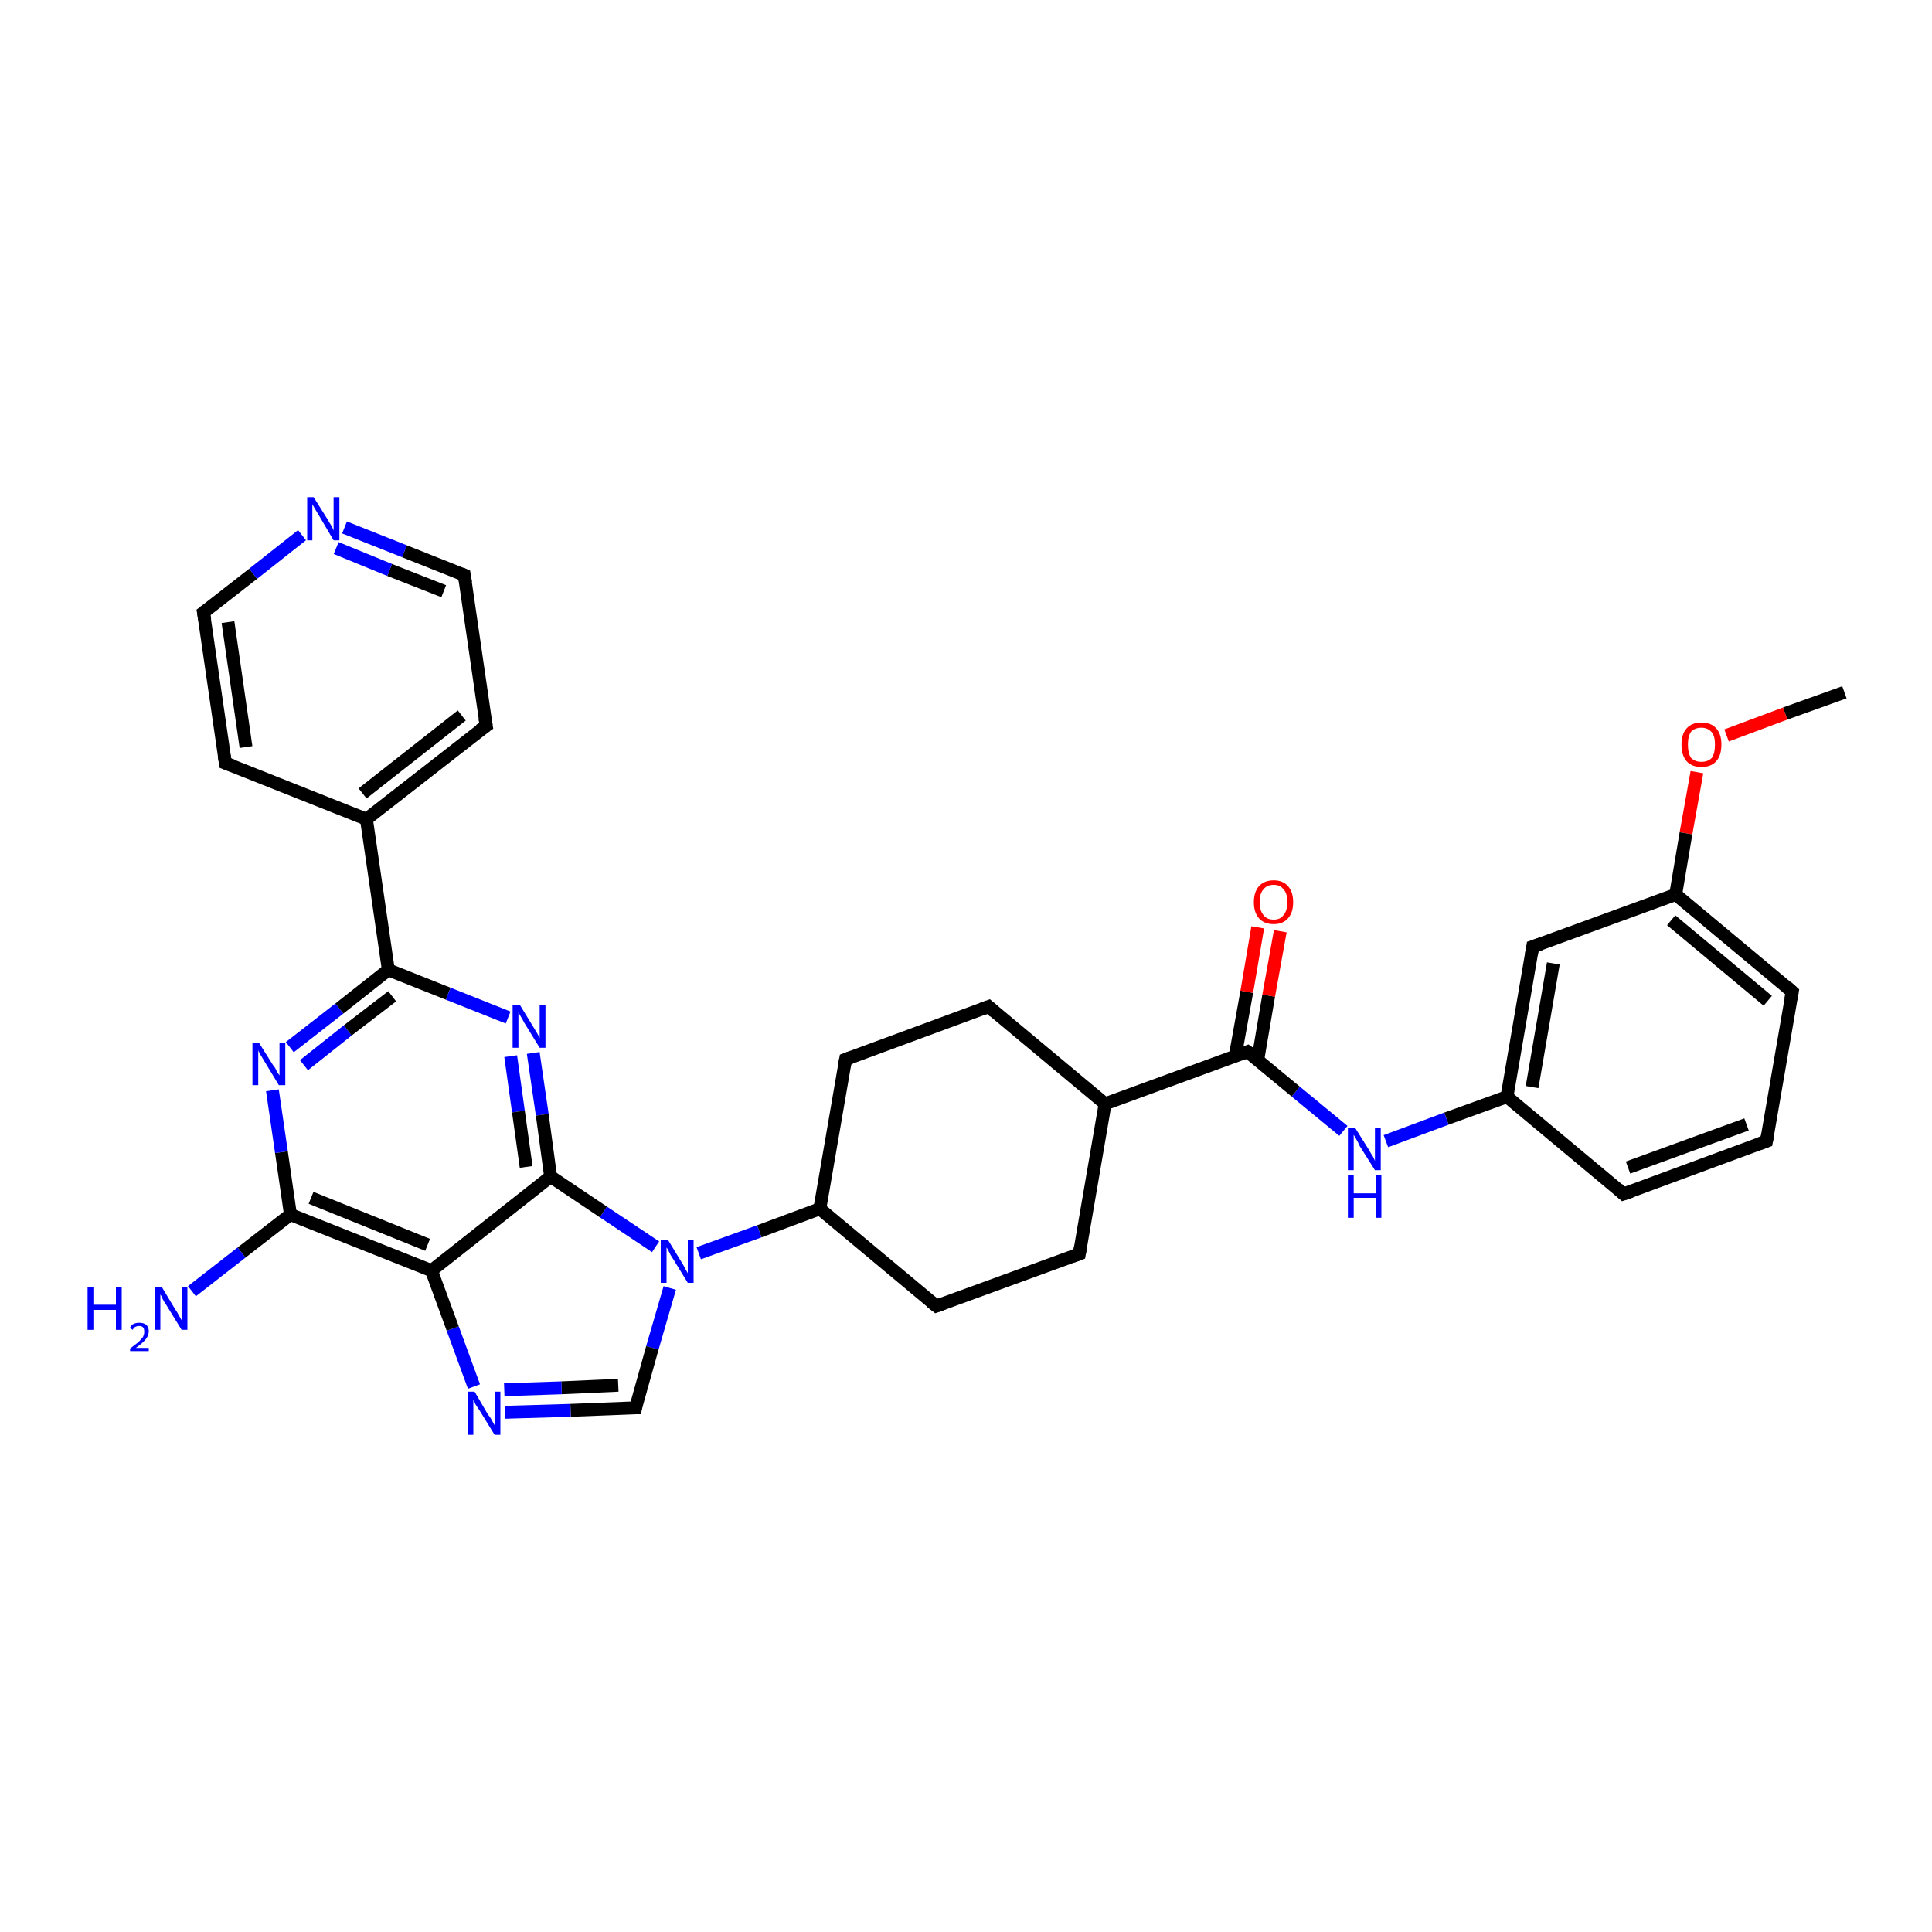 <?xml version='1.0' encoding='iso-8859-1'?>
<svg version='1.1' baseProfile='full'
              xmlns='http://www.w3.org/2000/svg'
                      xmlns:rdkit='http://www.rdkit.org/xml'
                      xmlns:xlink='http://www.w3.org/1999/xlink'
                  xml:space='preserve'
width='300px' height='300px' viewBox='0 0 300 300'>
<!-- END OF HEADER -->
<rect style='opacity:1.0;fill:#FFFFFF;stroke:none' width='300.0' height='300.0' x='0.0' y='0.0'> </rect>
<path class='bond-0 atom-0 atom-1' d='M 286.4,107.5 L 277.2,110.8' style='fill:none;fill-rule:evenodd;stroke:#000000;stroke-width:2.0px;stroke-linecap:butt;stroke-linejoin:miter;stroke-opacity:1' />
<path class='bond-0 atom-0 atom-1' d='M 277.2,110.8 L 268.1,114.2' style='fill:none;fill-rule:evenodd;stroke:#FF0000;stroke-width:2.0px;stroke-linecap:butt;stroke-linejoin:miter;stroke-opacity:1' />
<path class='bond-1 atom-1 atom-2' d='M 263.5,119.9 L 261.8,129.4' style='fill:none;fill-rule:evenodd;stroke:#FF0000;stroke-width:2.0px;stroke-linecap:butt;stroke-linejoin:miter;stroke-opacity:1' />
<path class='bond-1 atom-1 atom-2' d='M 261.8,129.4 L 260.2,138.9' style='fill:none;fill-rule:evenodd;stroke:#000000;stroke-width:2.0px;stroke-linecap:butt;stroke-linejoin:miter;stroke-opacity:1' />
<path class='bond-2 atom-2 atom-3' d='M 260.2,138.9 L 278.3,154.0' style='fill:none;fill-rule:evenodd;stroke:#000000;stroke-width:2.0px;stroke-linecap:butt;stroke-linejoin:miter;stroke-opacity:1' />
<path class='bond-2 atom-2 atom-3' d='M 259.5,142.9 L 274.5,155.4' style='fill:none;fill-rule:evenodd;stroke:#000000;stroke-width:2.0px;stroke-linecap:butt;stroke-linejoin:miter;stroke-opacity:1' />
<path class='bond-3 atom-3 atom-4' d='M 278.3,154.0 L 274.3,177.2' style='fill:none;fill-rule:evenodd;stroke:#000000;stroke-width:2.0px;stroke-linecap:butt;stroke-linejoin:miter;stroke-opacity:1' />
<path class='bond-4 atom-4 atom-5' d='M 274.3,177.2 L 252.1,185.4' style='fill:none;fill-rule:evenodd;stroke:#000000;stroke-width:2.0px;stroke-linecap:butt;stroke-linejoin:miter;stroke-opacity:1' />
<path class='bond-4 atom-4 atom-5' d='M 271.2,174.6 L 252.8,181.3' style='fill:none;fill-rule:evenodd;stroke:#000000;stroke-width:2.0px;stroke-linecap:butt;stroke-linejoin:miter;stroke-opacity:1' />
<path class='bond-5 atom-5 atom-6' d='M 252.1,185.4 L 234.0,170.3' style='fill:none;fill-rule:evenodd;stroke:#000000;stroke-width:2.0px;stroke-linecap:butt;stroke-linejoin:miter;stroke-opacity:1' />
<path class='bond-6 atom-6 atom-7' d='M 234.0,170.3 L 224.6,173.7' style='fill:none;fill-rule:evenodd;stroke:#000000;stroke-width:2.0px;stroke-linecap:butt;stroke-linejoin:miter;stroke-opacity:1' />
<path class='bond-6 atom-6 atom-7' d='M 224.6,173.7 L 215.2,177.2' style='fill:none;fill-rule:evenodd;stroke:#0000FF;stroke-width:2.0px;stroke-linecap:butt;stroke-linejoin:miter;stroke-opacity:1' />
<path class='bond-7 atom-7 atom-8' d='M 208.6,175.6 L 201.2,169.5' style='fill:none;fill-rule:evenodd;stroke:#0000FF;stroke-width:2.0px;stroke-linecap:butt;stroke-linejoin:miter;stroke-opacity:1' />
<path class='bond-7 atom-7 atom-8' d='M 201.2,169.5 L 193.7,163.3' style='fill:none;fill-rule:evenodd;stroke:#000000;stroke-width:2.0px;stroke-linecap:butt;stroke-linejoin:miter;stroke-opacity:1' />
<path class='bond-8 atom-8 atom-9' d='M 195.3,164.6 L 197.0,154.6' style='fill:none;fill-rule:evenodd;stroke:#000000;stroke-width:2.0px;stroke-linecap:butt;stroke-linejoin:miter;stroke-opacity:1' />
<path class='bond-8 atom-8 atom-9' d='M 197.0,154.6 L 198.8,144.6' style='fill:none;fill-rule:evenodd;stroke:#FF0000;stroke-width:2.0px;stroke-linecap:butt;stroke-linejoin:miter;stroke-opacity:1' />
<path class='bond-8 atom-8 atom-9' d='M 191.8,164.0 L 193.6,154.0' style='fill:none;fill-rule:evenodd;stroke:#000000;stroke-width:2.0px;stroke-linecap:butt;stroke-linejoin:miter;stroke-opacity:1' />
<path class='bond-8 atom-8 atom-9' d='M 193.6,154.0 L 195.3,144.0' style='fill:none;fill-rule:evenodd;stroke:#FF0000;stroke-width:2.0px;stroke-linecap:butt;stroke-linejoin:miter;stroke-opacity:1' />
<path class='bond-9 atom-8 atom-10' d='M 193.7,163.3 L 171.6,171.4' style='fill:none;fill-rule:evenodd;stroke:#000000;stroke-width:2.0px;stroke-linecap:butt;stroke-linejoin:miter;stroke-opacity:1' />
<path class='bond-10 atom-10 atom-11' d='M 171.6,171.4 L 153.5,156.3' style='fill:none;fill-rule:evenodd;stroke:#000000;stroke-width:2.0px;stroke-linecap:butt;stroke-linejoin:miter;stroke-opacity:1' />
<path class='bond-11 atom-11 atom-12' d='M 153.5,156.3 L 131.3,164.5' style='fill:none;fill-rule:evenodd;stroke:#000000;stroke-width:2.0px;stroke-linecap:butt;stroke-linejoin:miter;stroke-opacity:1' />
<path class='bond-12 atom-12 atom-13' d='M 131.3,164.5 L 127.3,187.7' style='fill:none;fill-rule:evenodd;stroke:#000000;stroke-width:2.0px;stroke-linecap:butt;stroke-linejoin:miter;stroke-opacity:1' />
<path class='bond-13 atom-13 atom-14' d='M 127.3,187.7 L 145.4,202.8' style='fill:none;fill-rule:evenodd;stroke:#000000;stroke-width:2.0px;stroke-linecap:butt;stroke-linejoin:miter;stroke-opacity:1' />
<path class='bond-14 atom-14 atom-15' d='M 145.4,202.8 L 167.6,194.7' style='fill:none;fill-rule:evenodd;stroke:#000000;stroke-width:2.0px;stroke-linecap:butt;stroke-linejoin:miter;stroke-opacity:1' />
<path class='bond-15 atom-13 atom-16' d='M 127.3,187.7 L 117.9,191.2' style='fill:none;fill-rule:evenodd;stroke:#000000;stroke-width:2.0px;stroke-linecap:butt;stroke-linejoin:miter;stroke-opacity:1' />
<path class='bond-15 atom-13 atom-16' d='M 117.9,191.2 L 108.5,194.6' style='fill:none;fill-rule:evenodd;stroke:#0000FF;stroke-width:2.0px;stroke-linecap:butt;stroke-linejoin:miter;stroke-opacity:1' />
<path class='bond-16 atom-16 atom-17' d='M 104.0,200.0 L 101.3,209.3' style='fill:none;fill-rule:evenodd;stroke:#0000FF;stroke-width:2.0px;stroke-linecap:butt;stroke-linejoin:miter;stroke-opacity:1' />
<path class='bond-16 atom-16 atom-17' d='M 101.3,209.3 L 98.7,218.6' style='fill:none;fill-rule:evenodd;stroke:#000000;stroke-width:2.0px;stroke-linecap:butt;stroke-linejoin:miter;stroke-opacity:1' />
<path class='bond-17 atom-17 atom-18' d='M 98.7,218.6 L 88.6,219.0' style='fill:none;fill-rule:evenodd;stroke:#000000;stroke-width:2.0px;stroke-linecap:butt;stroke-linejoin:miter;stroke-opacity:1' />
<path class='bond-17 atom-17 atom-18' d='M 88.6,219.0 L 78.4,219.3' style='fill:none;fill-rule:evenodd;stroke:#0000FF;stroke-width:2.0px;stroke-linecap:butt;stroke-linejoin:miter;stroke-opacity:1' />
<path class='bond-17 atom-17 atom-18' d='M 96.0,215.1 L 87.2,215.5' style='fill:none;fill-rule:evenodd;stroke:#000000;stroke-width:2.0px;stroke-linecap:butt;stroke-linejoin:miter;stroke-opacity:1' />
<path class='bond-17 atom-17 atom-18' d='M 87.2,215.5 L 78.3,215.8' style='fill:none;fill-rule:evenodd;stroke:#0000FF;stroke-width:2.0px;stroke-linecap:butt;stroke-linejoin:miter;stroke-opacity:1' />
<path class='bond-18 atom-18 atom-19' d='M 73.6,215.3 L 70.3,206.3' style='fill:none;fill-rule:evenodd;stroke:#0000FF;stroke-width:2.0px;stroke-linecap:butt;stroke-linejoin:miter;stroke-opacity:1' />
<path class='bond-18 atom-18 atom-19' d='M 70.3,206.3 L 67.0,197.3' style='fill:none;fill-rule:evenodd;stroke:#000000;stroke-width:2.0px;stroke-linecap:butt;stroke-linejoin:miter;stroke-opacity:1' />
<path class='bond-19 atom-19 atom-20' d='M 67.0,197.3 L 45.1,188.6' style='fill:none;fill-rule:evenodd;stroke:#000000;stroke-width:2.0px;stroke-linecap:butt;stroke-linejoin:miter;stroke-opacity:1' />
<path class='bond-19 atom-19 atom-20' d='M 66.4,193.3 L 48.3,186.0' style='fill:none;fill-rule:evenodd;stroke:#000000;stroke-width:2.0px;stroke-linecap:butt;stroke-linejoin:miter;stroke-opacity:1' />
<path class='bond-20 atom-20 atom-21' d='M 45.1,188.6 L 37.5,194.5' style='fill:none;fill-rule:evenodd;stroke:#000000;stroke-width:2.0px;stroke-linecap:butt;stroke-linejoin:miter;stroke-opacity:1' />
<path class='bond-20 atom-20 atom-21' d='M 37.5,194.5 L 29.8,200.5' style='fill:none;fill-rule:evenodd;stroke:#0000FF;stroke-width:2.0px;stroke-linecap:butt;stroke-linejoin:miter;stroke-opacity:1' />
<path class='bond-21 atom-20 atom-22' d='M 45.1,188.6 L 43.7,178.9' style='fill:none;fill-rule:evenodd;stroke:#000000;stroke-width:2.0px;stroke-linecap:butt;stroke-linejoin:miter;stroke-opacity:1' />
<path class='bond-21 atom-20 atom-22' d='M 43.7,178.9 L 42.3,169.3' style='fill:none;fill-rule:evenodd;stroke:#0000FF;stroke-width:2.0px;stroke-linecap:butt;stroke-linejoin:miter;stroke-opacity:1' />
<path class='bond-22 atom-22 atom-23' d='M 45.0,162.6 L 52.7,156.6' style='fill:none;fill-rule:evenodd;stroke:#0000FF;stroke-width:2.0px;stroke-linecap:butt;stroke-linejoin:miter;stroke-opacity:1' />
<path class='bond-22 atom-22 atom-23' d='M 52.7,156.6 L 60.3,150.6' style='fill:none;fill-rule:evenodd;stroke:#000000;stroke-width:2.0px;stroke-linecap:butt;stroke-linejoin:miter;stroke-opacity:1' />
<path class='bond-22 atom-22 atom-23' d='M 47.2,165.4 L 54.0,160.0' style='fill:none;fill-rule:evenodd;stroke:#0000FF;stroke-width:2.0px;stroke-linecap:butt;stroke-linejoin:miter;stroke-opacity:1' />
<path class='bond-22 atom-22 atom-23' d='M 54.0,160.0 L 60.9,154.7' style='fill:none;fill-rule:evenodd;stroke:#000000;stroke-width:2.0px;stroke-linecap:butt;stroke-linejoin:miter;stroke-opacity:1' />
<path class='bond-23 atom-23 atom-24' d='M 60.3,150.6 L 69.6,154.3' style='fill:none;fill-rule:evenodd;stroke:#000000;stroke-width:2.0px;stroke-linecap:butt;stroke-linejoin:miter;stroke-opacity:1' />
<path class='bond-23 atom-23 atom-24' d='M 69.6,154.3 L 78.9,158.0' style='fill:none;fill-rule:evenodd;stroke:#0000FF;stroke-width:2.0px;stroke-linecap:butt;stroke-linejoin:miter;stroke-opacity:1' />
<path class='bond-24 atom-24 atom-25' d='M 82.8,163.5 L 84.2,173.1' style='fill:none;fill-rule:evenodd;stroke:#0000FF;stroke-width:2.0px;stroke-linecap:butt;stroke-linejoin:miter;stroke-opacity:1' />
<path class='bond-24 atom-24 atom-25' d='M 84.2,173.1 L 85.5,182.7' style='fill:none;fill-rule:evenodd;stroke:#000000;stroke-width:2.0px;stroke-linecap:butt;stroke-linejoin:miter;stroke-opacity:1' />
<path class='bond-24 atom-24 atom-25' d='M 79.3,164.0 L 80.5,172.6' style='fill:none;fill-rule:evenodd;stroke:#0000FF;stroke-width:2.0px;stroke-linecap:butt;stroke-linejoin:miter;stroke-opacity:1' />
<path class='bond-24 atom-24 atom-25' d='M 80.5,172.6 L 81.7,181.2' style='fill:none;fill-rule:evenodd;stroke:#000000;stroke-width:2.0px;stroke-linecap:butt;stroke-linejoin:miter;stroke-opacity:1' />
<path class='bond-25 atom-23 atom-26' d='M 60.3,150.6 L 56.9,127.2' style='fill:none;fill-rule:evenodd;stroke:#000000;stroke-width:2.0px;stroke-linecap:butt;stroke-linejoin:miter;stroke-opacity:1' />
<path class='bond-26 atom-26 atom-27' d='M 56.9,127.2 L 75.5,112.7' style='fill:none;fill-rule:evenodd;stroke:#000000;stroke-width:2.0px;stroke-linecap:butt;stroke-linejoin:miter;stroke-opacity:1' />
<path class='bond-26 atom-26 atom-27' d='M 56.3,123.2 L 71.7,111.1' style='fill:none;fill-rule:evenodd;stroke:#000000;stroke-width:2.0px;stroke-linecap:butt;stroke-linejoin:miter;stroke-opacity:1' />
<path class='bond-27 atom-27 atom-28' d='M 75.5,112.7 L 72.1,89.3' style='fill:none;fill-rule:evenodd;stroke:#000000;stroke-width:2.0px;stroke-linecap:butt;stroke-linejoin:miter;stroke-opacity:1' />
<path class='bond-28 atom-28 atom-29' d='M 72.1,89.3 L 62.8,85.6' style='fill:none;fill-rule:evenodd;stroke:#000000;stroke-width:2.0px;stroke-linecap:butt;stroke-linejoin:miter;stroke-opacity:1' />
<path class='bond-28 atom-28 atom-29' d='M 62.8,85.6 L 53.5,81.9' style='fill:none;fill-rule:evenodd;stroke:#0000FF;stroke-width:2.0px;stroke-linecap:butt;stroke-linejoin:miter;stroke-opacity:1' />
<path class='bond-28 atom-28 atom-29' d='M 68.9,91.8 L 60.5,88.5' style='fill:none;fill-rule:evenodd;stroke:#000000;stroke-width:2.0px;stroke-linecap:butt;stroke-linejoin:miter;stroke-opacity:1' />
<path class='bond-28 atom-28 atom-29' d='M 60.5,88.5 L 52.2,85.1' style='fill:none;fill-rule:evenodd;stroke:#0000FF;stroke-width:2.0px;stroke-linecap:butt;stroke-linejoin:miter;stroke-opacity:1' />
<path class='bond-29 atom-29 atom-30' d='M 46.9,83.1 L 39.3,89.1' style='fill:none;fill-rule:evenodd;stroke:#0000FF;stroke-width:2.0px;stroke-linecap:butt;stroke-linejoin:miter;stroke-opacity:1' />
<path class='bond-29 atom-29 atom-30' d='M 39.3,89.1 L 31.6,95.1' style='fill:none;fill-rule:evenodd;stroke:#000000;stroke-width:2.0px;stroke-linecap:butt;stroke-linejoin:miter;stroke-opacity:1' />
<path class='bond-30 atom-30 atom-31' d='M 31.6,95.1 L 35.0,118.5' style='fill:none;fill-rule:evenodd;stroke:#000000;stroke-width:2.0px;stroke-linecap:butt;stroke-linejoin:miter;stroke-opacity:1' />
<path class='bond-30 atom-30 atom-31' d='M 35.4,96.6 L 38.2,116.0' style='fill:none;fill-rule:evenodd;stroke:#000000;stroke-width:2.0px;stroke-linecap:butt;stroke-linejoin:miter;stroke-opacity:1' />
<path class='bond-31 atom-6 atom-32' d='M 234.0,170.3 L 238.0,147.0' style='fill:none;fill-rule:evenodd;stroke:#000000;stroke-width:2.0px;stroke-linecap:butt;stroke-linejoin:miter;stroke-opacity:1' />
<path class='bond-31 atom-6 atom-32' d='M 237.9,168.8 L 241.2,149.6' style='fill:none;fill-rule:evenodd;stroke:#000000;stroke-width:2.0px;stroke-linecap:butt;stroke-linejoin:miter;stroke-opacity:1' />
<path class='bond-32 atom-32 atom-2' d='M 238.0,147.0 L 260.2,138.9' style='fill:none;fill-rule:evenodd;stroke:#000000;stroke-width:2.0px;stroke-linecap:butt;stroke-linejoin:miter;stroke-opacity:1' />
<path class='bond-33 atom-15 atom-10' d='M 167.6,194.7 L 171.6,171.4' style='fill:none;fill-rule:evenodd;stroke:#000000;stroke-width:2.0px;stroke-linecap:butt;stroke-linejoin:miter;stroke-opacity:1' />
<path class='bond-34 atom-25 atom-16' d='M 85.5,182.7 L 93.7,188.2' style='fill:none;fill-rule:evenodd;stroke:#000000;stroke-width:2.0px;stroke-linecap:butt;stroke-linejoin:miter;stroke-opacity:1' />
<path class='bond-34 atom-25 atom-16' d='M 93.7,188.2 L 101.8,193.6' style='fill:none;fill-rule:evenodd;stroke:#0000FF;stroke-width:2.0px;stroke-linecap:butt;stroke-linejoin:miter;stroke-opacity:1' />
<path class='bond-35 atom-25 atom-19' d='M 85.5,182.7 L 67.0,197.3' style='fill:none;fill-rule:evenodd;stroke:#000000;stroke-width:2.0px;stroke-linecap:butt;stroke-linejoin:miter;stroke-opacity:1' />
<path class='bond-36 atom-31 atom-26' d='M 35.0,118.5 L 56.9,127.2' style='fill:none;fill-rule:evenodd;stroke:#000000;stroke-width:2.0px;stroke-linecap:butt;stroke-linejoin:miter;stroke-opacity:1' />
<path d='M 277.4,153.2 L 278.3,154.0 L 278.1,155.1' style='fill:none;stroke:#000000;stroke-width:2.0px;stroke-linecap:butt;stroke-linejoin:miter;stroke-opacity:1;' />
<path d='M 274.5,176.1 L 274.3,177.2 L 273.2,177.6' style='fill:none;stroke:#000000;stroke-width:2.0px;stroke-linecap:butt;stroke-linejoin:miter;stroke-opacity:1;' />
<path d='M 253.3,185.0 L 252.1,185.4 L 251.2,184.6' style='fill:none;stroke:#000000;stroke-width:2.0px;stroke-linecap:butt;stroke-linejoin:miter;stroke-opacity:1;' />
<path d='M 194.1,163.6 L 193.7,163.3 L 192.6,163.7' style='fill:none;stroke:#000000;stroke-width:2.0px;stroke-linecap:butt;stroke-linejoin:miter;stroke-opacity:1;' />
<path d='M 154.4,157.1 L 153.5,156.3 L 152.4,156.7' style='fill:none;stroke:#000000;stroke-width:2.0px;stroke-linecap:butt;stroke-linejoin:miter;stroke-opacity:1;' />
<path d='M 132.4,164.1 L 131.3,164.5 L 131.1,165.6' style='fill:none;stroke:#000000;stroke-width:2.0px;stroke-linecap:butt;stroke-linejoin:miter;stroke-opacity:1;' />
<path d='M 144.5,202.1 L 145.4,202.8 L 146.5,202.4' style='fill:none;stroke:#000000;stroke-width:2.0px;stroke-linecap:butt;stroke-linejoin:miter;stroke-opacity:1;' />
<path d='M 166.5,195.1 L 167.6,194.7 L 167.8,193.5' style='fill:none;stroke:#000000;stroke-width:2.0px;stroke-linecap:butt;stroke-linejoin:miter;stroke-opacity:1;' />
<path d='M 98.8,218.1 L 98.7,218.6 L 98.2,218.6' style='fill:none;stroke:#000000;stroke-width:2.0px;stroke-linecap:butt;stroke-linejoin:miter;stroke-opacity:1;' />
<path d='M 74.5,113.4 L 75.5,112.7 L 75.3,111.5' style='fill:none;stroke:#000000;stroke-width:2.0px;stroke-linecap:butt;stroke-linejoin:miter;stroke-opacity:1;' />
<path d='M 72.3,90.5 L 72.1,89.3 L 71.6,89.1' style='fill:none;stroke:#000000;stroke-width:2.0px;stroke-linecap:butt;stroke-linejoin:miter;stroke-opacity:1;' />
<path d='M 32.0,94.8 L 31.6,95.1 L 31.8,96.3' style='fill:none;stroke:#000000;stroke-width:2.0px;stroke-linecap:butt;stroke-linejoin:miter;stroke-opacity:1;' />
<path d='M 34.8,117.3 L 35.0,118.5 L 36.1,118.9' style='fill:none;stroke:#000000;stroke-width:2.0px;stroke-linecap:butt;stroke-linejoin:miter;stroke-opacity:1;' />
<path d='M 237.8,148.2 L 238.0,147.0 L 239.2,146.6' style='fill:none;stroke:#000000;stroke-width:2.0px;stroke-linecap:butt;stroke-linejoin:miter;stroke-opacity:1;' />
<path class='atom-1' d='M 261.1 115.6
Q 261.1 114.0, 261.9 113.1
Q 262.7 112.2, 264.2 112.2
Q 265.7 112.2, 266.5 113.1
Q 267.3 114.0, 267.3 115.6
Q 267.3 117.3, 266.5 118.2
Q 265.7 119.1, 264.2 119.1
Q 262.7 119.1, 261.9 118.2
Q 261.1 117.3, 261.1 115.6
M 264.2 118.3
Q 265.2 118.3, 265.8 117.7
Q 266.3 117.0, 266.3 115.6
Q 266.3 114.3, 265.8 113.7
Q 265.2 113.0, 264.2 113.0
Q 263.2 113.0, 262.6 113.6
Q 262.1 114.3, 262.1 115.6
Q 262.1 117.0, 262.6 117.7
Q 263.2 118.3, 264.2 118.3
' fill='#FF0000'/>
<path class='atom-7' d='M 210.4 175.1
L 212.6 178.6
Q 212.8 179.0, 213.2 179.6
Q 213.5 180.2, 213.5 180.3
L 213.5 175.1
L 214.4 175.1
L 214.4 181.7
L 213.5 181.7
L 211.1 177.9
Q 210.9 177.4, 210.6 176.9
Q 210.3 176.4, 210.2 176.2
L 210.2 181.7
L 209.3 181.7
L 209.3 175.1
L 210.4 175.1
' fill='#0000FF'/>
<path class='atom-7' d='M 209.3 182.4
L 210.2 182.4
L 210.2 185.3
L 213.6 185.3
L 213.6 182.4
L 214.5 182.4
L 214.5 189.1
L 213.6 189.1
L 213.6 186.0
L 210.2 186.0
L 210.2 189.1
L 209.3 189.1
L 209.3 182.4
' fill='#0000FF'/>
<path class='atom-9' d='M 194.7 140.1
Q 194.7 138.5, 195.5 137.6
Q 196.3 136.7, 197.8 136.7
Q 199.2 136.7, 200.0 137.6
Q 200.8 138.5, 200.8 140.1
Q 200.8 141.7, 200.0 142.6
Q 199.2 143.5, 197.8 143.5
Q 196.3 143.5, 195.5 142.6
Q 194.7 141.7, 194.7 140.1
M 197.8 142.8
Q 198.8 142.8, 199.3 142.1
Q 199.9 141.4, 199.9 140.1
Q 199.9 138.7, 199.3 138.1
Q 198.8 137.4, 197.8 137.4
Q 196.7 137.4, 196.2 138.1
Q 195.6 138.7, 195.6 140.1
Q 195.6 141.4, 196.2 142.1
Q 196.7 142.8, 197.8 142.8
' fill='#FF0000'/>
<path class='atom-16' d='M 103.7 192.5
L 105.9 196.1
Q 106.1 196.4, 106.4 197.0
Q 106.8 197.7, 106.8 197.7
L 106.8 192.5
L 107.7 192.5
L 107.7 199.2
L 106.8 199.2
L 104.4 195.3
Q 104.1 194.9, 103.9 194.4
Q 103.6 193.8, 103.5 193.7
L 103.5 199.2
L 102.6 199.2
L 102.6 192.5
L 103.7 192.5
' fill='#0000FF'/>
<path class='atom-18' d='M 73.7 216.1
L 75.8 219.7
Q 76.1 220.0, 76.4 220.6
Q 76.8 221.3, 76.8 221.3
L 76.8 216.1
L 77.7 216.1
L 77.7 222.8
L 76.8 222.8
L 74.4 218.9
Q 74.1 218.5, 73.8 218.0
Q 73.6 217.4, 73.5 217.3
L 73.5 222.8
L 72.6 222.8
L 72.6 216.1
L 73.7 216.1
' fill='#0000FF'/>
<path class='atom-21' d='M 13.6 199.8
L 14.5 199.8
L 14.5 202.6
L 18.0 202.6
L 18.0 199.8
L 18.9 199.8
L 18.9 206.5
L 18.0 206.5
L 18.0 203.4
L 14.5 203.4
L 14.5 206.5
L 13.6 206.5
L 13.6 199.8
' fill='#0000FF'/>
<path class='atom-21' d='M 20.2 206.2
Q 20.3 205.8, 20.7 205.6
Q 21.1 205.4, 21.6 205.4
Q 22.3 205.4, 22.7 205.7
Q 23.1 206.1, 23.1 206.7
Q 23.1 207.4, 22.6 208.0
Q 22.1 208.6, 21.1 209.3
L 23.1 209.3
L 23.1 209.8
L 20.2 209.8
L 20.2 209.4
Q 21.0 208.8, 21.5 208.4
Q 22.0 207.9, 22.2 207.6
Q 22.4 207.2, 22.4 206.8
Q 22.4 206.3, 22.2 206.1
Q 22.0 205.9, 21.6 205.9
Q 21.3 205.9, 21.1 206.0
Q 20.8 206.1, 20.6 206.5
L 20.2 206.2
' fill='#0000FF'/>
<path class='atom-21' d='M 25.1 199.8
L 27.2 203.3
Q 27.5 203.7, 27.8 204.3
Q 28.2 205.0, 28.2 205.0
L 28.2 199.8
L 29.1 199.8
L 29.1 206.5
L 28.2 206.5
L 25.8 202.6
Q 25.5 202.2, 25.2 201.6
Q 25.0 201.1, 24.9 201.0
L 24.9 206.5
L 24.0 206.5
L 24.0 199.8
L 25.1 199.8
' fill='#0000FF'/>
<path class='atom-22' d='M 40.2 161.9
L 42.4 165.4
Q 42.7 165.7, 43.0 166.4
Q 43.4 167.0, 43.4 167.0
L 43.4 161.9
L 44.3 161.9
L 44.3 168.5
L 43.3 168.5
L 41.0 164.7
Q 40.7 164.2, 40.4 163.7
Q 40.1 163.2, 40.1 163.0
L 40.1 168.5
L 39.2 168.5
L 39.2 161.9
L 40.2 161.9
' fill='#0000FF'/>
<path class='atom-24' d='M 80.7 156.0
L 82.9 159.6
Q 83.1 159.9, 83.5 160.6
Q 83.8 161.2, 83.8 161.2
L 83.8 156.0
L 84.7 156.0
L 84.7 162.7
L 83.8 162.7
L 81.4 158.8
Q 81.2 158.4, 80.9 157.9
Q 80.6 157.4, 80.5 157.2
L 80.5 162.7
L 79.6 162.7
L 79.6 156.0
L 80.7 156.0
' fill='#0000FF'/>
<path class='atom-29' d='M 48.7 77.2
L 50.9 80.7
Q 51.1 81.1, 51.5 81.7
Q 51.8 82.3, 51.8 82.4
L 51.8 77.2
L 52.7 77.2
L 52.7 83.9
L 51.8 83.9
L 49.5 80.0
Q 49.2 79.5, 48.9 79.0
Q 48.6 78.5, 48.5 78.3
L 48.5 83.9
L 47.7 83.9
L 47.7 77.2
L 48.7 77.2
' fill='#0000FF'/>
</svg>
